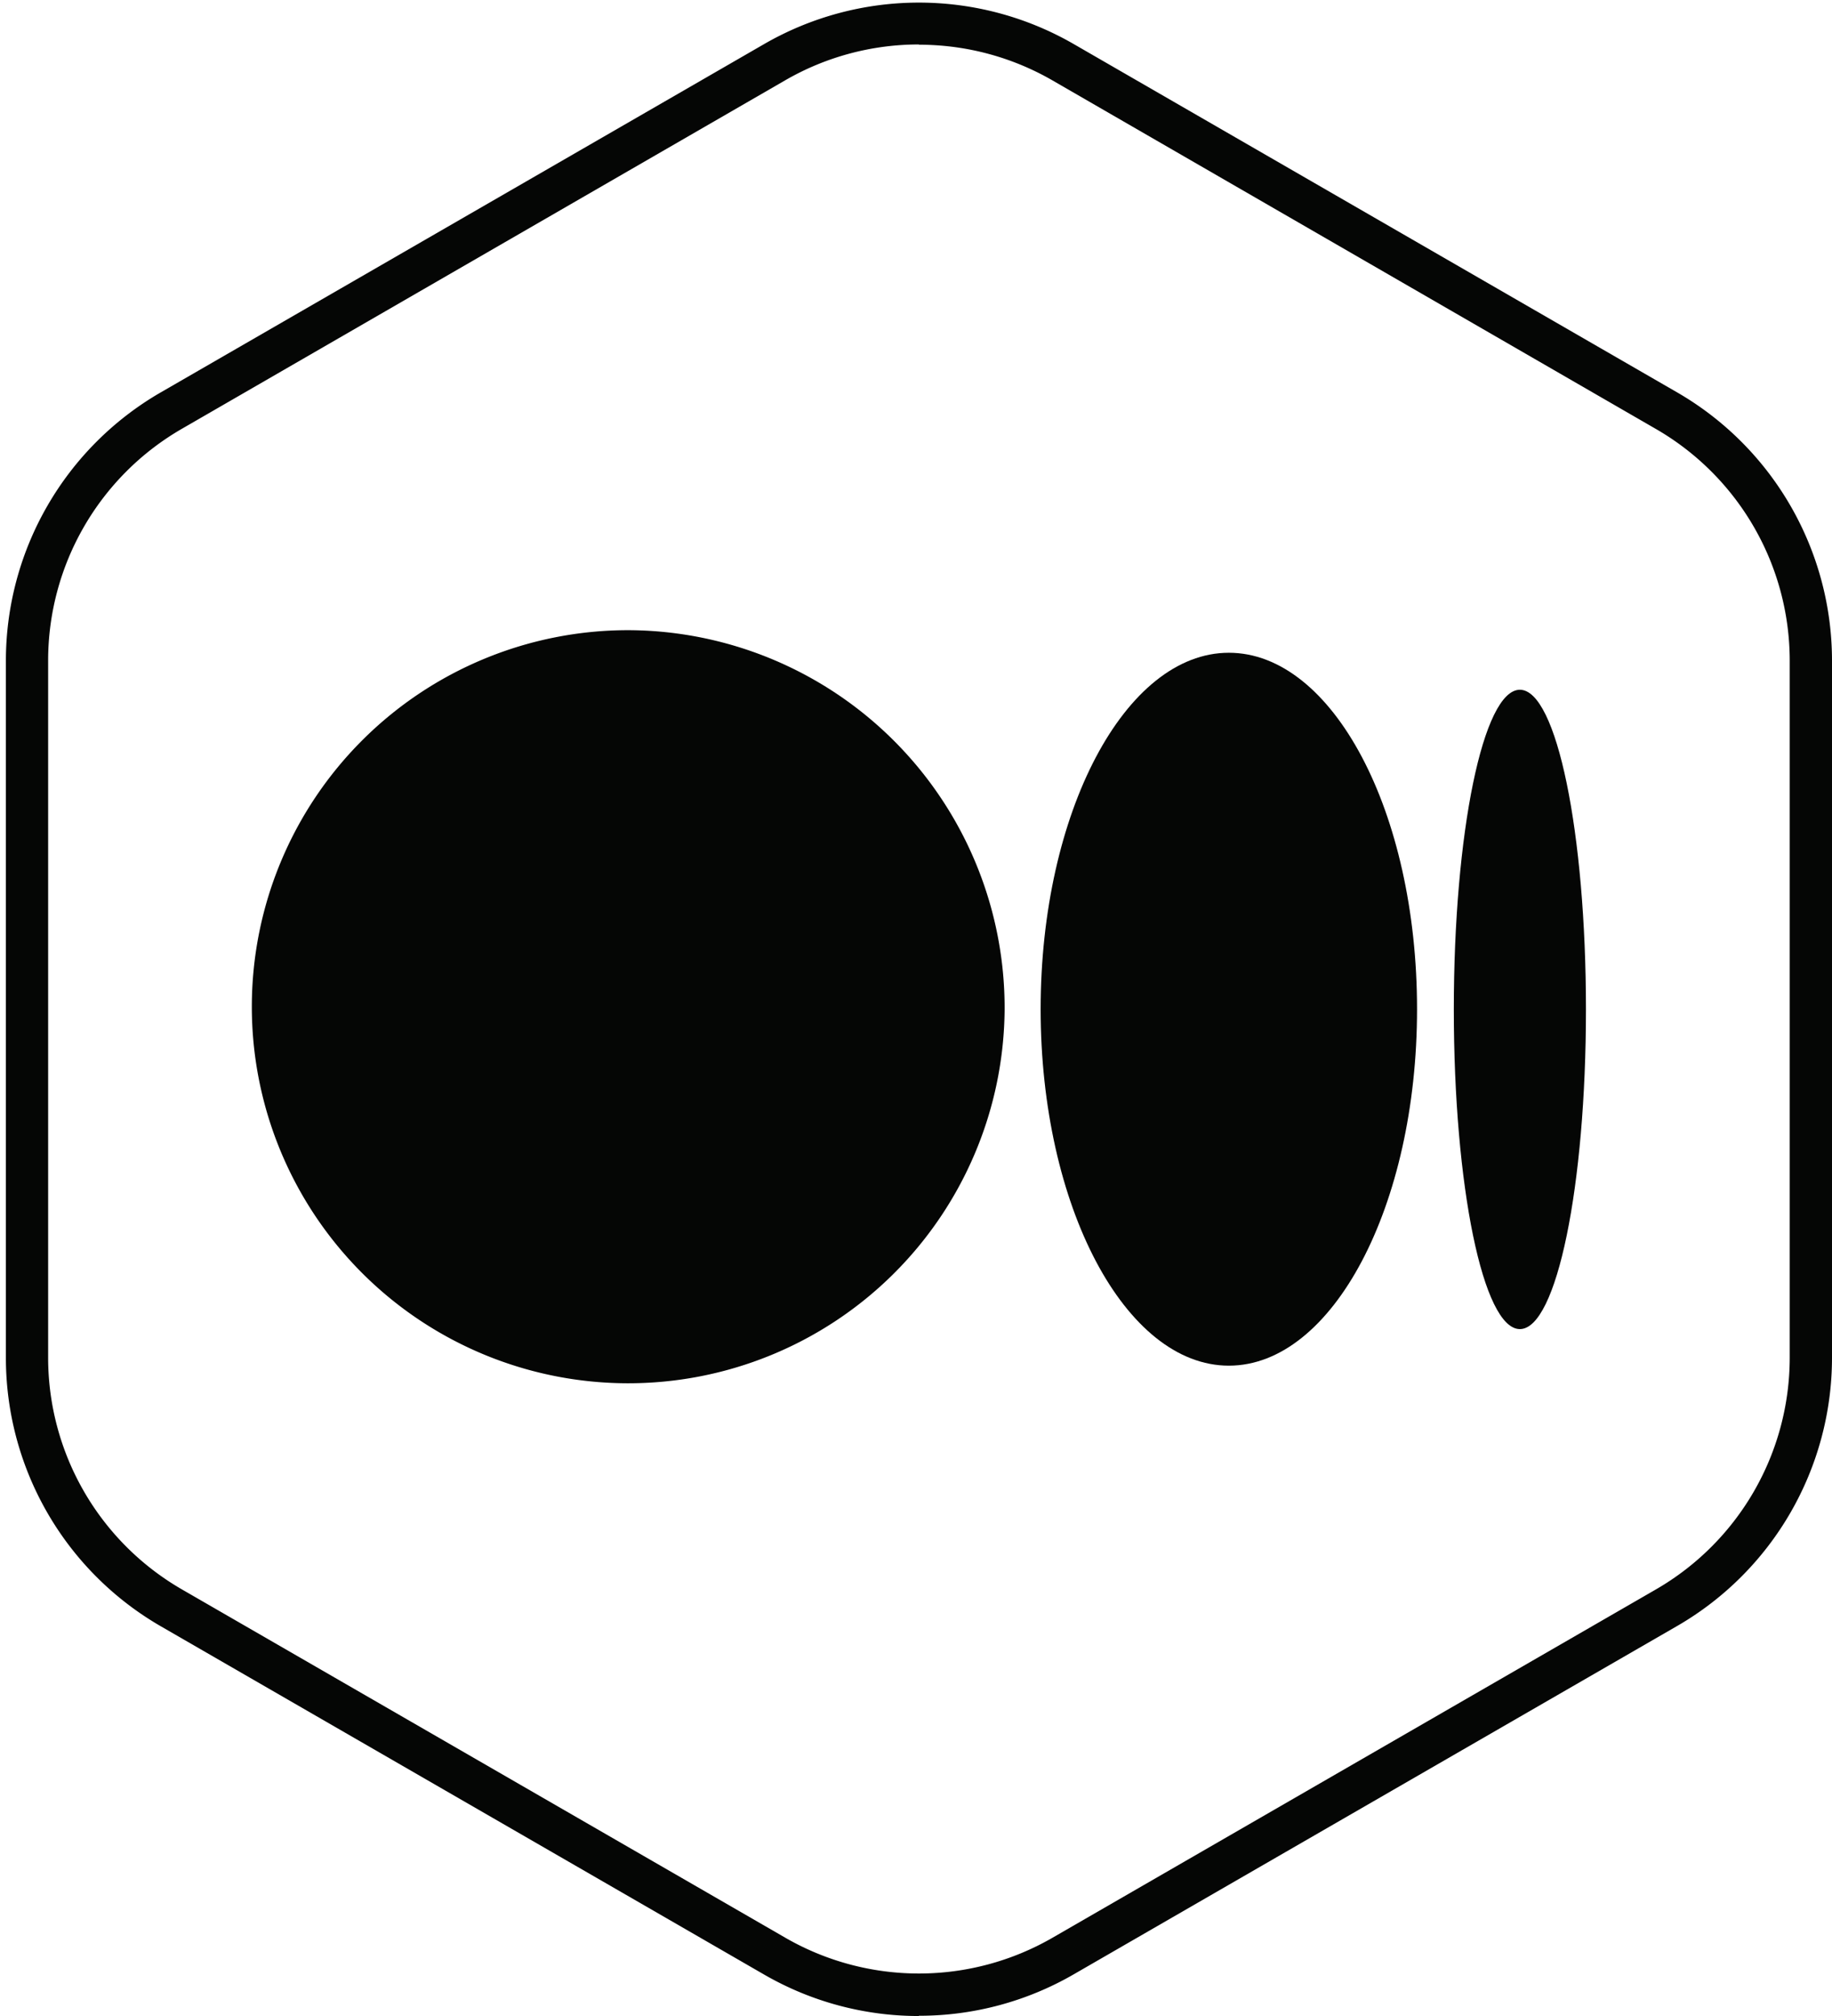 <svg xmlns="http://www.w3.org/2000/svg" width="44.145" height="48.56" viewBox="0 0 44.145 48.56">
  <path id="Path_6892" data-name="Path 6892" d="M985.685,49.009a7.445,7.445,0,0,1-3.722-.994l-14.557-8.4a7.465,7.465,0,0,1-3.722-6.447V16.353a7.465,7.465,0,0,1,3.722-6.447l14.557-8.4a7.465,7.465,0,0,1,7.445,0l14.557,8.4a7.465,7.465,0,0,1,3.722,6.447V33.162a7.465,7.465,0,0,1-3.722,6.447l-14.557,8.4a7.44,7.44,0,0,1-3.723.994m0-47.483a6.43,6.43,0,0,0-3.213.858l-14.557,8.405a6.444,6.444,0,0,0-3.213,5.565V33.162a6.444,6.444,0,0,0,3.213,5.565l14.557,8.4a6.444,6.444,0,0,0,6.426,0l14.557-8.4a6.444,6.444,0,0,0,3.213-5.565V16.353a6.444,6.444,0,0,0-3.213-5.565L988.9,2.384a6.43,6.43,0,0,0-3.213-.858" transform="translate(-963.542 -0.449)" fill="#050605"/>
  <path id="Path_6893" data-name="Path 6893" d="M1034,142.73a9.07,9.07,0,1,1-9.07-9.13,9.1,9.1,0,0,1,9.07,9.13" transform="translate(-1009.792 -118.421)" fill="#050605"/>
  <path id="Path_6894" data-name="Path 6894" d="M1192.221,146.976c0,4.736-2.036,8.586-4.535,8.586s-4.535-3.85-4.535-8.586,2.036-8.586,4.535-8.586,4.535,3.829,4.535,8.586" transform="translate(-1158.075 -122.667)" fill="#050605"/>
  <path id="Path_6895" data-name="Path 6895" d="M1273.971,153.9c0,4.253-.705,7.7-1.592,7.7s-1.592-3.446-1.592-7.7.705-7.7,1.592-7.7,1.592,3.446,1.592,7.7" transform="translate(-1235.755 -129.586)" fill="#050605"/>
  <rect id="Rectangle_2913" data-name="Rectangle 2913" width="44.145" height="48.56" fill="none"/>
</svg>
